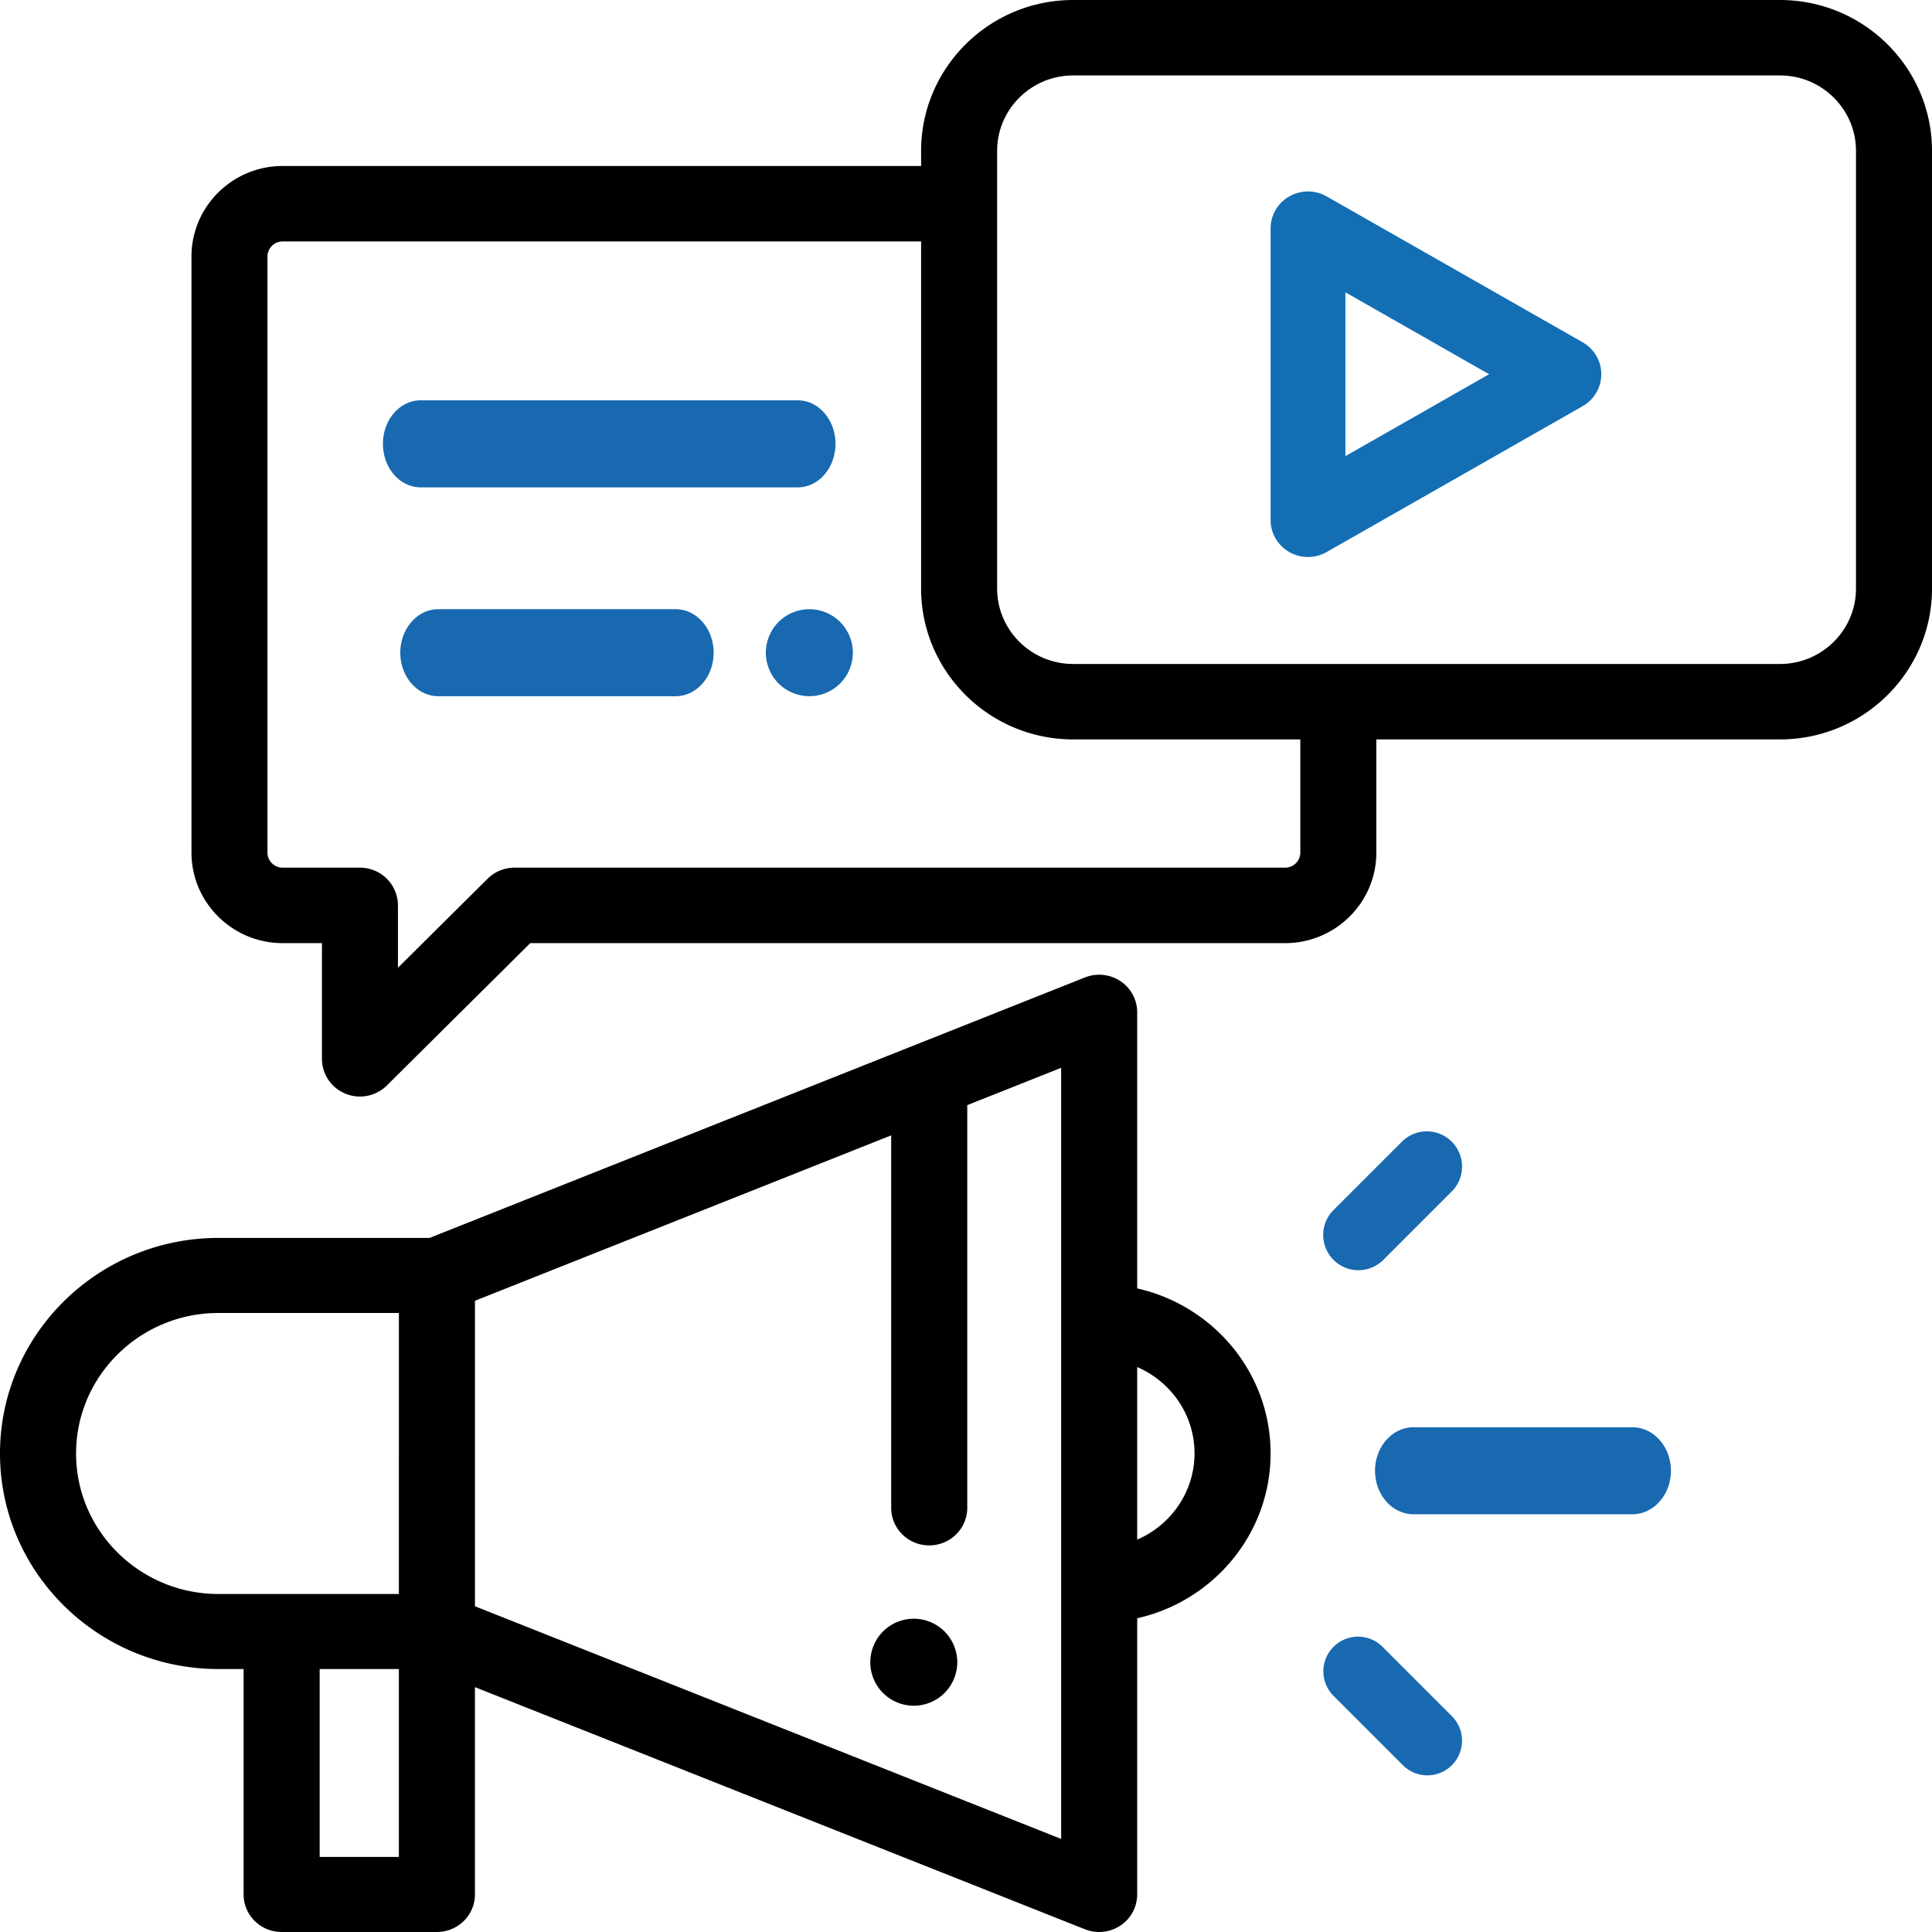 <svg xmlns="http://www.w3.org/2000/svg" width="141" height="141" viewBox="0 0 141 141">
    <g fill="none" fill-rule="nonzero">
        <path fill="#000" d="M68.934 119.066a3.2 3.2 0 0 0-2.245-.93c-.835 0-1.654.339-2.245.93-.59.59-.93 1.41-.93 2.245 0 .839.34 1.654.93 2.245.59.594 1.41.93 2.245.93.835 0 1.655-.336 2.245-.93a3.2 3.2 0 0 0 .93-2.245 3.2 3.2 0 0 0-.93-2.245z"/>
        <path fill="#000" d="M82.994 94.03V73.875c0-.91-.458-1.76-1.222-2.27a2.809 2.809 0 0 0-2.59-.27l-47.833 19.01H15.943C7.153 90.343 0 97.4 0 106.076c0 8.675 7.152 15.733 15.943 15.733h1.835v16.45c0 1.513 1.243 2.74 2.776 2.74h11.332c1.533 0 2.776-1.227 2.776-2.74v-15.128l44.52 17.67a2.806 2.806 0 0 0 2.59-.272 2.73 2.73 0 0 0 1.222-2.27v-20.156c5.567-1.25 9.736-6.17 9.736-12.036 0-5.867-4.17-10.787-9.736-12.037zM29.11 135.522h-5.78V121.81h5.78v13.711zm0-19.19H15.943c-5.73 0-10.391-4.6-10.391-10.254 0-5.655 4.661-10.255 10.391-10.255h13.169l-.002 20.51zm48.333 17.875l-42.78-16.98V94.933L65.04 82.86v27.185c0 1.513 1.243 2.74 2.776 2.74 1.533 0 2.776-1.227 2.776-2.74V80.654l6.852-2.724v56.276zm5.551-21.842V99.77c2.46 1.06 4.184 3.483 4.184 6.296 0 2.814-1.724 5.237-4.184 6.297z"/>
        <path fill="#1869B0" d="M119.127 104.162H103.17c-1.557 0-2.819 1.422-2.819 3.176 0 1.753 1.262 3.176 2.819 3.176h15.957c1.557 0 2.819-1.423 2.819-3.176 0-1.754-1.262-3.176-2.819-3.176zM105.95 83.32a2.572 2.572 0 0 0-3.636 0l-5.02 5.021a2.571 2.571 0 0 0 3.635 3.636l5.02-5.02a2.571 2.571 0 0 0 0-3.637zM105.962 125.25l-5.104-5.104a2.53 2.53 0 0 0-3.577 3.577l5.105 5.104c.494.493 1.14.74 1.788.74a2.53 2.53 0 0 0 1.788-4.317z"/>
        <path fill="#000" d="M129.906 0H78.319C72.2 0 67.224 4.94 67.224 11.013v1.101H20.63c-3.67 0-6.656 2.965-6.656 6.608v43.5c0 3.644 2.986 6.609 6.656 6.609h2.866v8.443c0 1.113.676 2.117 1.712 2.544a2.789 2.789 0 0 0 3.023-.597l10.467-10.39h55.092c3.67 0 6.657-2.965 6.657-6.608v-8.26h29.46c6.117 0 11.094-4.94 11.094-11.013V11.013C141 4.94 136.023 0 129.906 0zM94.899 62.223c0 .607-.498 1.101-1.11 1.101H37.548c-.736 0-1.441.29-1.961.806l-6.544 6.497v-4.55a2.764 2.764 0 0 0-2.774-2.753h-5.64c-.611 0-1.109-.494-1.109-1.101V18.722c0-.607.498-1.101 1.11-1.101h46.594v25.33c0 6.072 4.977 11.012 11.095 11.012h16.58v8.26zm40.554-19.273c0 3.036-2.488 5.507-5.547 5.507H78.319c-3.06 0-5.547-2.47-5.547-5.507V11.013c0-3.036 2.488-5.507 5.547-5.507h51.587c3.059 0 5.547 2.47 5.547 5.507V42.95z"/>
        <path fill="#146EB4" d="M115.5 24.978L96.823 14.334a2.759 2.759 0 0 0-2.729 0 2.688 2.688 0 0 0-1.364 2.333v21.288c0 .962.52 1.852 1.364 2.333a2.752 2.752 0 0 0 2.73 0L115.5 29.644a2.688 2.688 0 0 0 1.365-2.333c0-.963-.52-1.852-1.365-2.333zM98.188 33.29V21.333l10.49 5.978-10.49 5.978z"/>
        <path fill="#1869B0" d="M58.22 29.216H30.699c-1.52 0-2.752 1.422-2.752 3.176 0 1.753 1.232 3.176 2.752 3.176h27.523c1.52 0 2.752-1.422 2.752-3.176 0-1.754-1.232-3.176-2.752-3.176zM61.313 45.39a3.198 3.198 0 0 0-2.245-.93c-.836 0-1.655.339-2.246.93a3.2 3.2 0 0 0-.93 2.245c0 .835.34 1.655.93 2.245a3.2 3.2 0 0 0 2.246.93c.838 0 1.654-.339 2.245-.93.59-.59.93-1.41.93-2.245a3.2 3.2 0 0 0-.93-2.245zM49.31 44.46H31.987c-1.53 0-2.772 1.422-2.772 3.175 0 1.754 1.241 3.176 2.772 3.176H49.31c1.531 0 2.772-1.422 2.772-3.176 0-1.753-1.24-3.176-2.772-3.176z"/>
    </g>
</svg>
